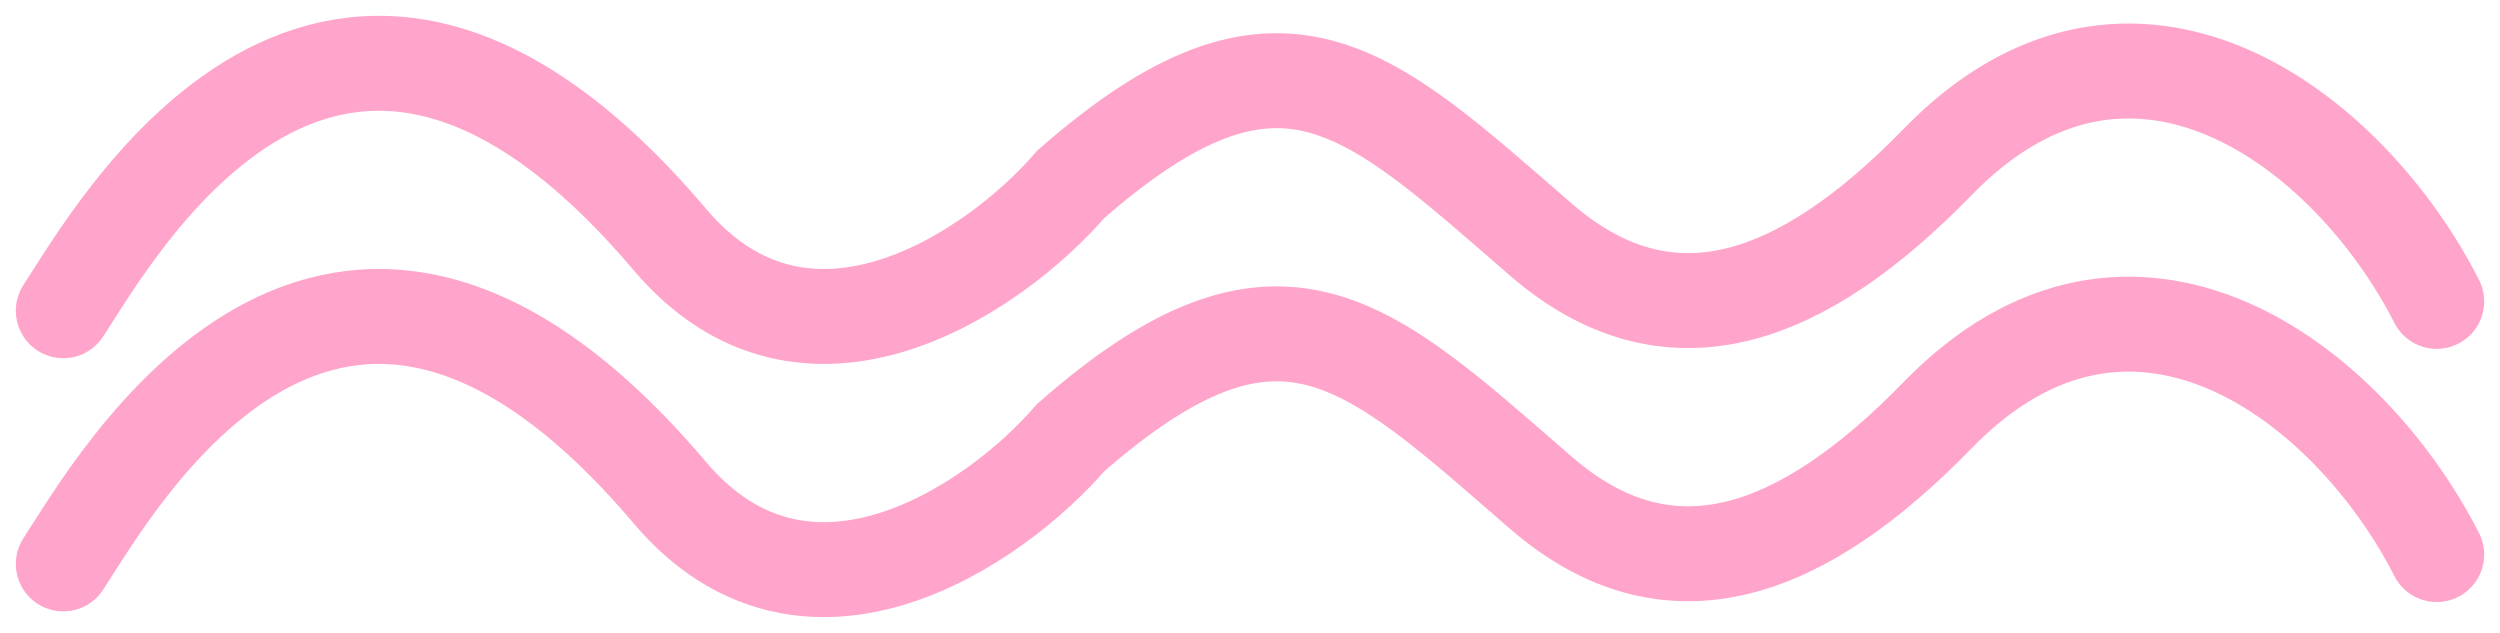 <svg width="79" height="20" viewBox="0 0 79 20" fill="none" xmlns="http://www.w3.org/2000/svg">
<path d="M2 9.819C3.584 7.425 10.461 -5.069 21.165 7.566C25.492 12.674 31.461 8.581 33.837 5.824C40.462 0.024 43.154 2.767 48.686 7.566C52.769 11.107 56.984 9.484 61.231 5.117C67.369 -1.194 74.228 4.083 77 9.524" stroke="#FFA4CA" stroke-width="3" stroke-linecap="round"/>
<path d="M2 17.819C3.584 15.425 10.461 2.931 21.165 15.566C25.492 20.674 31.461 16.581 33.837 13.825C40.462 8.024 43.154 10.767 48.686 15.566C52.769 19.107 56.984 17.484 61.231 13.117C67.369 6.806 74.228 12.083 77 17.524" stroke="#FFA4CA" stroke-width="3" stroke-linecap="round"/>
</svg>
